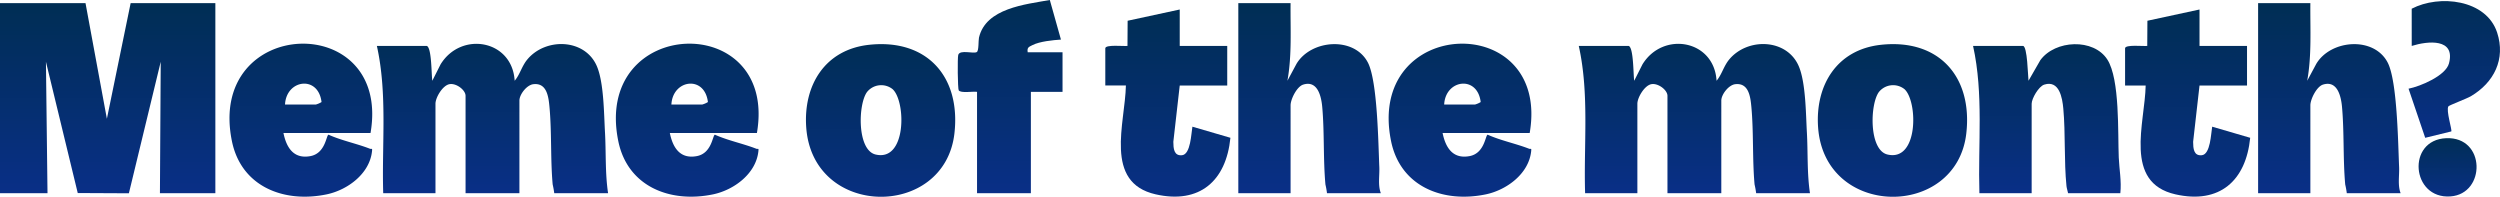 <svg id="Group_293" data-name="Group 293" xmlns="http://www.w3.org/2000/svg" xmlns:xlink="http://www.w3.org/1999/xlink" width="871.073" height="68.562" viewBox="0 0 871.073 68.562">
  <defs>
    <linearGradient id="linear-gradient" x1="0.5" x2="0.5" y2="1" gradientUnits="objectBoundingBox">
      <stop offset="0" stop-color="#002e54"/>
      <stop offset="1" stop-color="#092f87"/>
    </linearGradient>
    <clipPath id="clip-path">
      <rect id="Rectangle_247" data-name="Rectangle 247" width="871.073" height="68.562" fill="url(#linear-gradient)"/>
    </clipPath>
  </defs>
  <path id="Path_542" data-name="Path 542" d="M45.519,2,37.243,42.285,29.795,2H0v66.21H16.552l-.546-45.792L27.089,68.157l17.818.088L56,22.411l-.276,45.8H75.038V2Z" transform="translate(0 -0.897)" fill="url(#linear-gradient)"/>
  <g id="Group_292" data-name="Group 292" transform="translate(0 0)">
    <g id="Group_291" data-name="Group 291" transform="translate(0 0)" clip-path="url(#clip-path)">
      <path id="Path_543" data-name="Path 543" d="M255.38,28.411c1.75.56,1.606,10.175,1.937,12.136l2.862-5.681c7.129-11.689,25-8.621,25.828,5.684,1.889-2.24,2.46-5.079,4.423-7.434,6.377-7.648,20-7.288,24.18,2.274,2.48,5.68,2.5,16.585,2.864,23.069.4,7.054.029,14.3,1.081,21.265H299.8a28.974,28.974,0,0,0-.548-3.037c-.793-8.736-.3-18.257-1.115-27.025-.324-3.491-.9-8.489-5.634-7.912-2.312.282-4.84,3.586-4.84,5.7V79.724H268.9V45.792c0-2.044-3.309-4.532-5.665-4.043-2.388.5-4.818,4.683-4.818,6.8V79.724H240.207c-.52-17.085,1.509-34.563-2.207-51.313Z" transform="translate(-106.684 -12.41)" fill="url(#linear-gradient)"/>
      <path id="Path_544" data-name="Path 544" d="M1014.38,28.411c1.75.56,1.606,10.175,1.937,12.136l2.862-5.681c7.129-11.689,25-8.621,25.829,5.684,1.888-2.24,2.46-5.079,4.423-7.434,6.377-7.648,20-7.288,24.18,2.274,2.479,5.68,2.5,16.585,2.864,23.069.4,7.054.029,14.3,1.081,21.265H1058.8a28.819,28.819,0,0,0-.549-3.037c-.792-8.736-.3-18.257-1.115-27.025-.324-3.491-.9-8.489-5.635-7.912-2.312.282-4.84,3.586-4.84,5.7V79.724H1027.9V45.792c0-2.044-3.309-4.532-5.665-4.043-2.388.5-4.818,4.683-4.818,6.8V79.724H999.207c-.52-17.085,1.509-34.563-2.207-51.313Z" transform="translate(-446.908 -12.41)" fill="url(#linear-gradient)"/>
      <path id="Path_545" data-name="Path 545" d="M800.208,2c-.092,9.035.507,18.116-1.1,27.033l3.179-5.917c5.052-8.45,20.143-9.633,24.888-.359,3.312,6.473,3.594,28.079,3.952,36.326.131,3.023-.55,6.31.529,9.126H812.9a28.786,28.786,0,0,0-.548-3.037c-.8-8.769-.322-18.235-1.115-27.025-.328-3.633-1.584-9.363-6.637-7.77-2.237.706-4.39,5.131-4.39,7.21V68.211H782V2Z" transform="translate(-350.534 -0.897)" fill="url(#linear-gradient)"/>
      <path id="Path_546" data-name="Path 546" d="M1444.208,2c-.092,9.035.507,18.116-1.1,27.033l3.178-5.917c5.052-8.45,20.143-9.633,24.889-.359,3.312,6.473,3.593,28.079,3.951,36.326.131,3.023-.55,6.31.529,9.126H1456.9a28.664,28.664,0,0,0-.549-3.037c-.794-8.769-.322-18.235-1.115-27.025-.328-3.633-1.584-9.363-6.637-7.77-2.237.706-4.39,5.131-4.39,7.21V68.211H1426V2Z" transform="translate(-639.209 -0.897)" fill="url(#linear-gradient)"/>
      <path id="Path_547" data-name="Path 547" d="M1297.313,79.824H1279.1c-.138-.838-.467-1.614-.554-2.475-.883-8.688-.309-18.281-1.109-27.035-.334-3.642-1.366-9.984-6.636-8.323-1.958.617-4.39,4.869-4.39,6.659V79.824h-18.208c-.52-17.085,1.509-34.563-2.207-51.313h17.38c1.555,0,1.732,10.479,1.937,12.136l4.127-7.175c5.143-7.065,18.581-7.7,23.365-.181,4.375,6.874,3.6,25.517,3.957,34.114.167,3.985,1,8.262.547,12.42" transform="translate(-558.523 -12.51)" fill="url(#linear-gradient)"/>
      <path id="Path_548" data-name="Path 548" d="M194.077,58.71H163.731c1.034,5.072,3.553,9.146,9.4,8.045,5.317-1,5.494-7.385,6.315-7.457,4.624,2.073,9.7,3.051,14.4,4.879.651.253.872-.371.749.828-.806,7.912-8.586,13.582-15.836,15.085-14.9,3.088-29.772-2.7-32.993-18.592-8.847-43.654,55.707-45.794,48.306-2.787m-29.794-9.931h10.759a7.578,7.578,0,0,0,1.966-.86c-1.136-9.444-12.3-7.865-12.725.86" transform="translate(-64.968 -12.362)" fill="url(#linear-gradient)"/>
      <path id="Path_549" data-name="Path 549" d="M438.077,58.71H407.731c1.034,5.072,3.553,9.146,9.4,8.045,5.317-1,5.494-7.385,6.315-7.457,4.623,2.073,9.7,3.051,14.4,4.879.651.253.872-.371.749.828-.806,7.912-8.586,13.582-15.836,15.085-14.9,3.088-29.772-2.7-32.993-18.592-8.847-43.654,55.707-45.794,48.306-2.787m-29.794-9.931h10.759a7.578,7.578,0,0,0,1.966-.86c-1.136-9.444-12.3-7.865-12.725.86" transform="translate(-174.342 -12.362)" fill="url(#linear-gradient)"/>
      <path id="Path_550" data-name="Path 550" d="M926.077,58.71H895.731c1.034,5.072,3.553,9.146,9.4,8.045,5.317-1,5.494-7.385,6.315-7.457,4.623,2.073,9.7,3.051,14.405,4.879.651.253.872-.371.749.828-.806,7.912-8.586,13.582-15.836,15.085-14.9,3.088-29.772-2.7-32.993-18.592-8.847-43.654,55.707-45.794,48.306-2.787m-29.794-9.931h10.759a7.582,7.582,0,0,0,1.966-.86c-1.136-9.444-12.3-7.865-12.725.86" transform="translate(-393.089 -12.362)" fill="url(#linear-gradient)"/>
      <path id="Path_551" data-name="Path 551" d="M530.939,28.106c20.167-2.187,32,11.079,29.755,30.858-3.393,29.907-49.417,29.687-51.641-2.125-1.027-14.7,6.577-27.073,21.886-28.733m8.219,15.459a6.348,6.348,0,0,0-8.9.963c-3.159,4.23-3.555,20.248,2.962,21.8,10.87,2.585,10.6-18.535,5.938-22.761" transform="translate(-228.143 -12.493)" fill="url(#linear-gradient)"/>
      <path id="Path_552" data-name="Path 552" d="M1169.939,28.106c20.167-2.187,32,11.079,29.755,30.858-3.393,29.907-49.417,29.687-51.641-2.125-1.027-14.7,6.577-27.073,21.886-28.733m8.219,15.459a6.348,6.348,0,0,0-8.9.963c-3.159,4.23-3.555,20.248,2.963,21.8,10.87,2.585,10.6-18.535,5.938-22.761" transform="translate(-514.577 -12.493)" fill="url(#linear-gradient)"/>
      <path id="Path_553" data-name="Path 553" d="M723.932,6v12.69h16.552V32.485H723.932L721.705,52.1c.018,2.254.165,4.98,3.039,4.673,3.012-.322,3.181-7.582,3.605-9.943L741.593,50.7c-1.486,15.008-10.708,23.186-26.06,19.7-18.161-4.119-10.614-24.791-10.358-37.92l-7.175,0V19.519c0-1.386,6.433-.665,7.727-.825l.054-8.776Z" transform="translate(-312.88 -2.69)" fill="url(#linear-gradient)"/>
      <path id="Path_554" data-name="Path 554" d="M1367.932,6v12.69h16.552V32.485h-16.552L1365.705,52.1c.018,2.254.166,4.98,3.038,4.673,3.013-.322,3.181-7.582,3.6-9.943l13.244,3.872c-1.486,15.008-10.708,23.186-26.06,19.7-18.161-4.119-10.614-24.791-10.358-37.92l-7.175,0V19.519c0-1.386,6.433-.665,7.727-.825l.053-8.776Z" transform="translate(-601.555 -2.69)" fill="url(#linear-gradient)"/>
      <path id="Path_555" data-name="Path 555" d="M611.54,32c-1.436-.227-5.634.555-6.38-.516-.353-.508-.471-11.434-.163-12.372.629-1.925,5.317-.267,6.465-.982.749-.467.516-3.981.76-5.034C614.6,2.844,628.362,1.541,636.9,0l3.876,13.791c-2.854.19-7.4.635-9.935,1.929-1.237.631-1.925.787-1.65,2.488h12.138V32H630.3V67.314H611.54Z" transform="translate(-271.112 0)" fill="url(#linear-gradient)"/>
      <path id="Path_556" data-name="Path 556" d="M1522.1,3.346c9.583-5.009,25.96-3.29,29.763,8.307,3.036,9.256-1.084,17.449-9.182,22.206-1.4.822-7.571,3.145-7.8,3.509-.885,1.431,1.379,8.329,1.01,8.736l-9.088,2.223L1521,31.215c4.137-.824,12.943-4.507,14.085-8.815,2.343-8.834-7.39-7.837-12.98-6.087Z" transform="translate(-681.791 -0.311)" fill="url(#linear-gradient)"/>
      <path id="Path_557" data-name="Path 557" d="M1536.953,87.257c13.846-.588,13.871,19.4,1.5,20.285-13.674.979-15.363-19.7-1.5-20.285" transform="translate(-684.634 -39.107)" fill="url(#linear-gradient)"/>
    </g>
  </g>
</svg>
